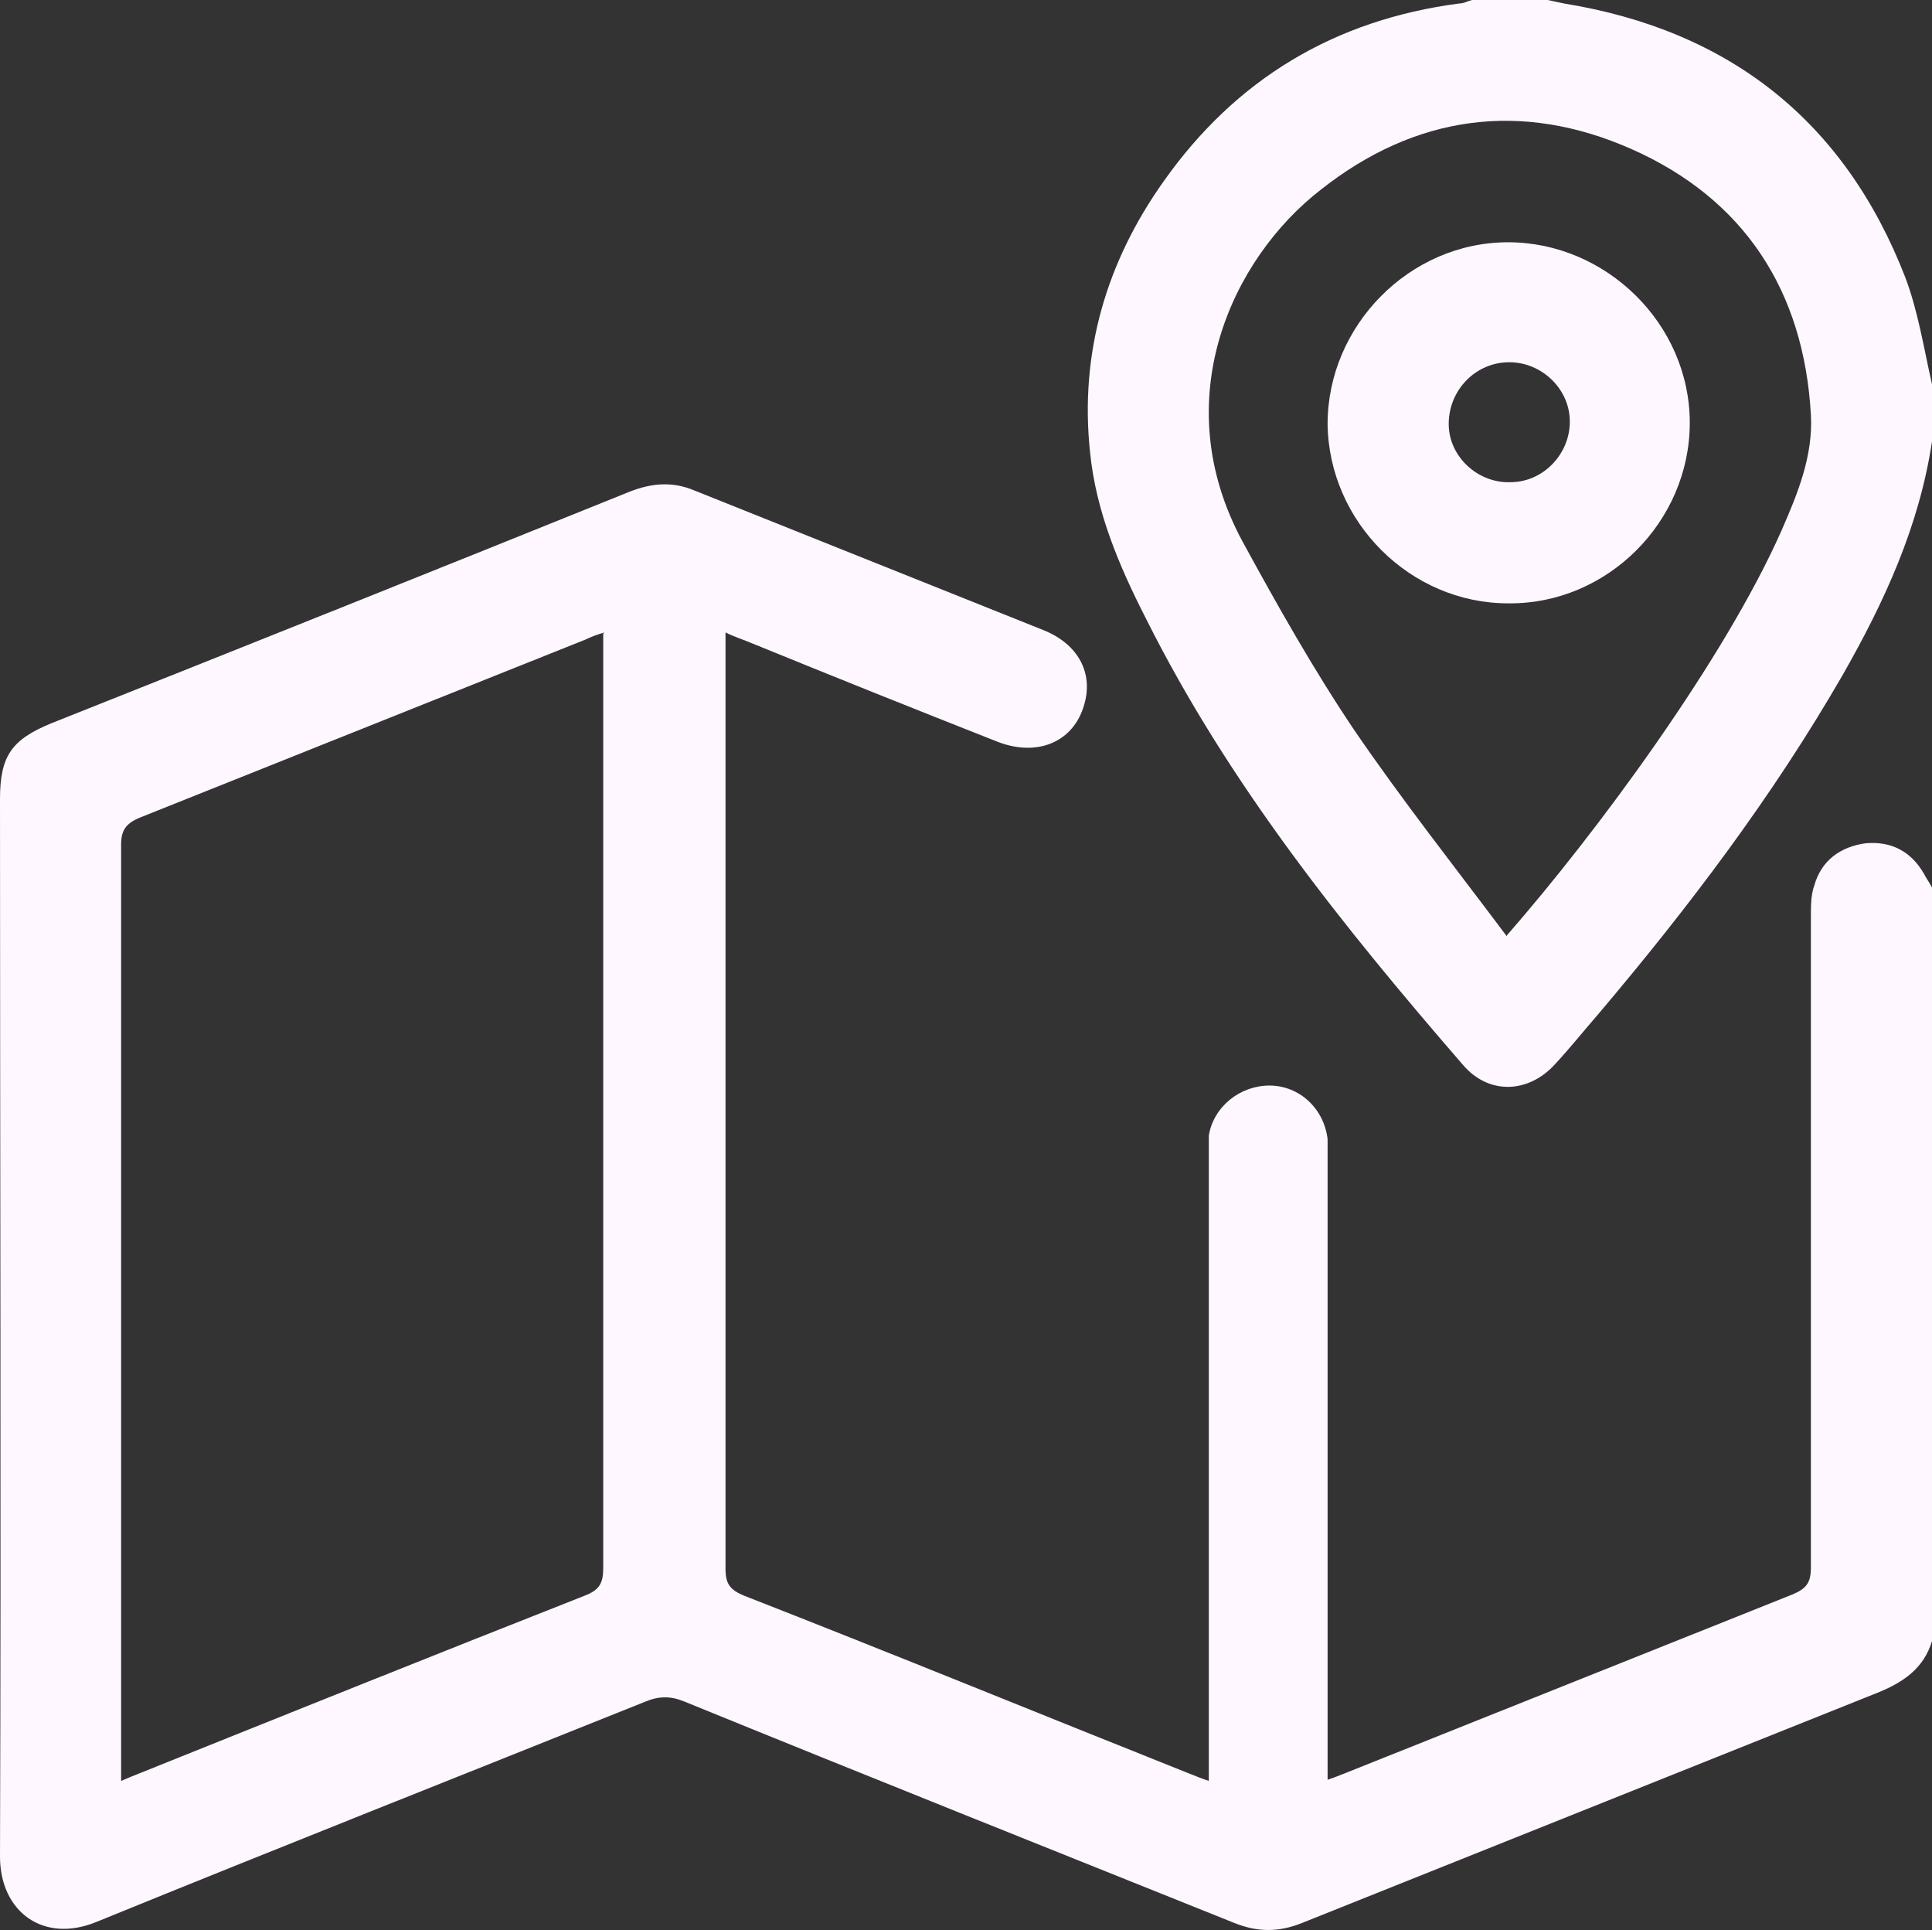 <?xml version="1.0" encoding="UTF-8"?>
<svg id="Layer_2" data-name="Layer 2" xmlns="http://www.w3.org/2000/svg" viewBox="0 0 16.59 16.57">
  <rect x="0" y="0" width="16.59" height="16.57" fill="#333333" stroke="none"/>
  <defs>
    <style>
      .cls-1 {
        fill: #fff7ff;
        stroke-width: 0px;
      }
    </style>
  </defs>
  <g id="Layer_2-2" data-name="Layer 2">
    <g>
      <path class="cls-1" d="M16.59,14.09c-.07.23-.24.35-.46.44-1.65.66-3.3,1.32-4.95,1.98-.2.08-.38.08-.58,0-1.57-.63-3.15-1.26-4.72-1.9-.12-.05-.22-.05-.34,0-1.57.63-3.14,1.25-4.71,1.89C.37,16.69,0,16.41,0,15.94c.01-3.03,0-6.05,0-9.08,0-.37.1-.51.44-.65,1.66-.66,3.31-1.32,4.97-1.99.18-.07.36-.09.55-.01,1,.4,2,.8,3,1.2.3.12.43.37.35.64-.09.32-.4.45-.74.32-.71-.28-1.41-.56-2.12-.85-.07-.03-.14-.05-.22-.09,0,.06,0,.12,0,.17,0,2.62,0,5.25,0,7.87,0,.13.04.18.16.23,1.28.5,2.55,1.02,3.83,1.53.05.02.1.04.16.06v-.21c0-1.71,0-3.41,0-5.12,0-.07,0-.14,0-.21.04-.25.27-.43.52-.43.26,0,.47.2.5.46,0,.06,0,.13,0,.19,0,1.7,0,3.4,0,5.1v.21c.06-.02.11-.04.16-.06,1.28-.51,2.55-1.02,3.83-1.53.12-.05.16-.1.16-.23,0-1.86,0-3.72,0-5.59,0-.09,0-.19.03-.27.06-.21.22-.33.44-.36.22-.02.39.07.5.26.02.04.05.08.07.12v6.44ZM5.19,5.43c-.07.02-.12.04-.16.06-1.28.51-2.55,1.02-3.83,1.53-.12.05-.16.11-.16.23,0,2.62,0,5.23,0,7.85,0,.06,0,.11,0,.19.07-.03.12-.05.17-.07,1.27-.51,2.54-1.02,3.81-1.52.13-.05.16-.11.16-.24,0-2.61,0-5.22,0-7.83v-.19Z"/>
      <path class="cls-1" d="M16.59,3.79c-.11.73-.41,1.38-.77,2.01-.6,1.04-1.32,1.99-2.09,2.9-.13.15-.25.3-.38.44-.23.25-.57.26-.79,0-1.03-1.19-2.01-2.41-2.72-3.83-.23-.45-.43-.92-.48-1.43-.09-.85.14-1.63.63-2.32.62-.88,1.47-1.39,2.54-1.53.04,0,.07-.02.11-.03.22,0,.43,0,.65,0,.05.01.09.02.14.03,1.42.23,2.41,1.01,2.93,2.35.11.29.16.61.23.92v.49ZM12.94,8.03c.77-.88,1.87-2.37,2.36-3.48.14-.32.27-.64.25-.99-.06-1.06-.57-1.85-1.54-2.28-.95-.42-1.86-.29-2.67.35-.76.59-1.33,1.8-.67,3.02.3.55.61,1.1.96,1.62.41.6.86,1.17,1.31,1.77Z"/>
      <path class="cls-1" d="M14.51,3.63c0,.85-.71,1.56-1.56,1.55-.84,0-1.54-.7-1.55-1.54,0-.84.7-1.56,1.55-1.56.84,0,1.56.7,1.56,1.55ZM13.48,3.62c0-.28-.24-.51-.52-.51-.29,0-.52.24-.52.53,0,.28.25.51.53.5.28,0,.51-.24.51-.52Z"/>
    </g>
  </g>
</svg>